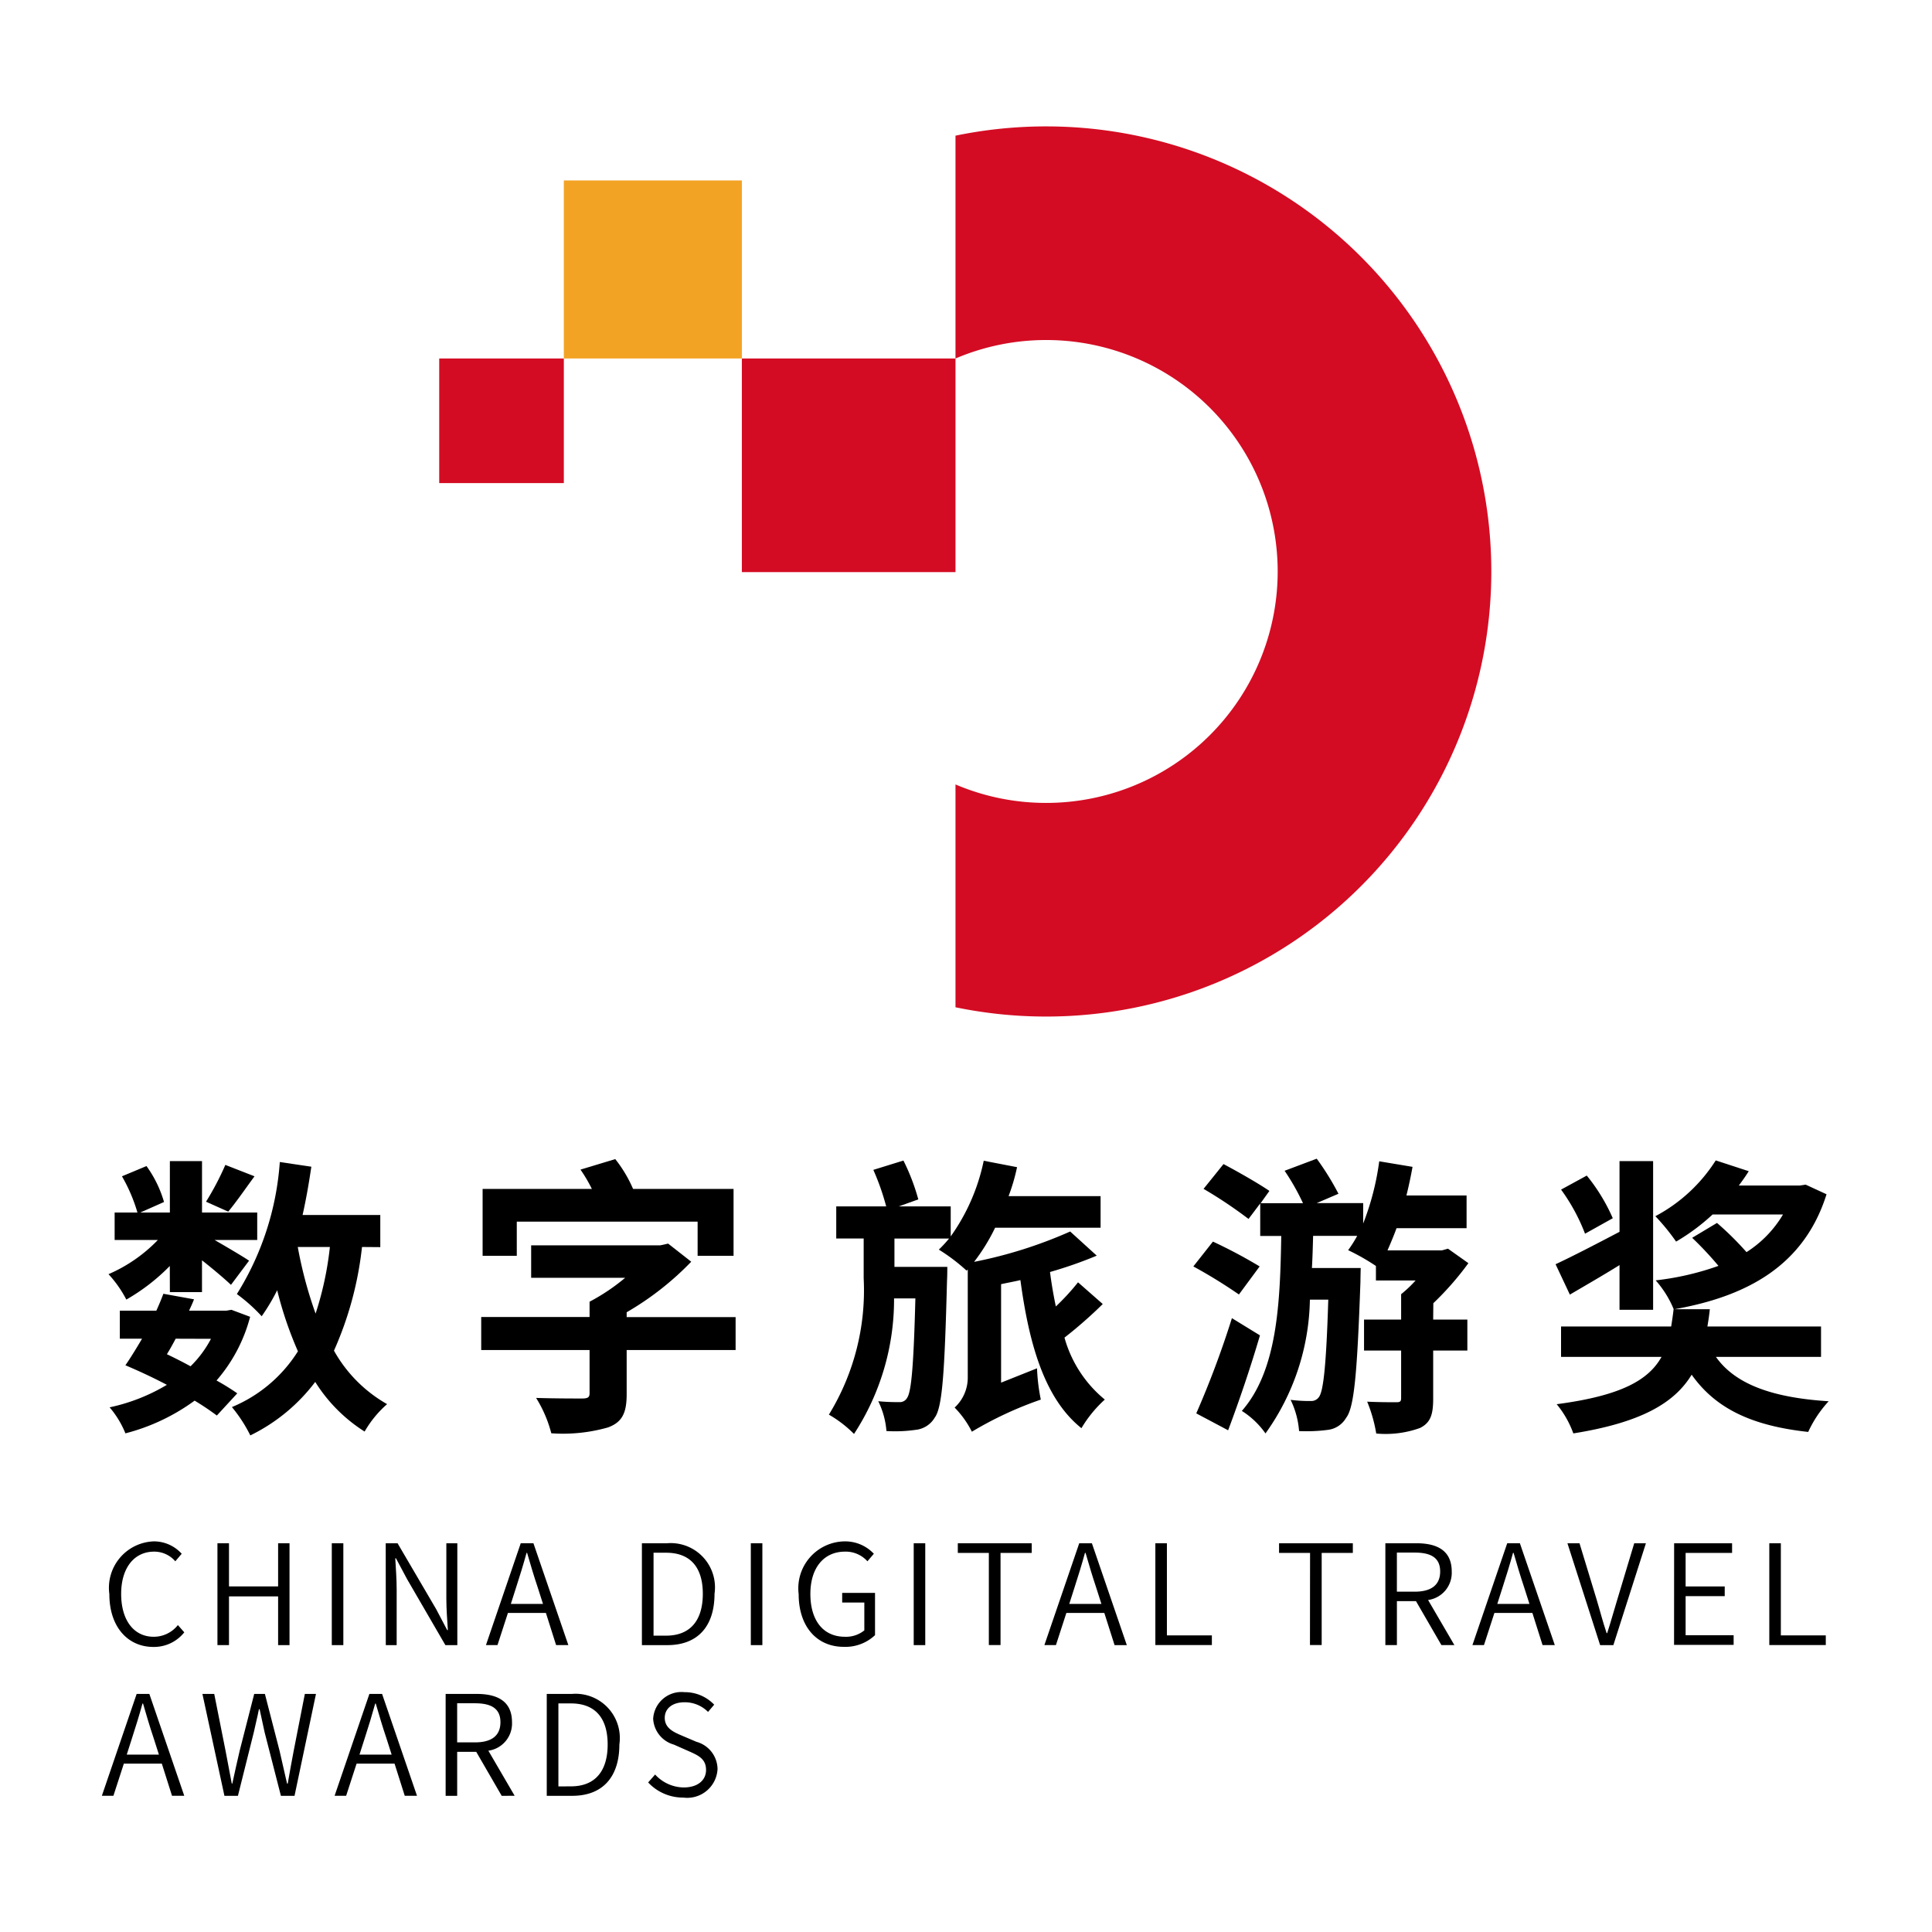 <svg xmlns="http://www.w3.org/2000/svg" width="80" height="80" viewBox="0 0 80 80">
  <defs>
    <style>
      .cls-1 {
        fill: none;
      }

      .cls-2 {
        fill: #d30c23;
      }

      .cls-3 {
        fill: #f3a324;
      }
    </style>
  </defs>
  <g id="数字旅游奖_logo竖版80x80" transform="translate(-11408 -4278)">
    <rect id="矩形_236" data-name="矩形 236" class="cls-1" width="80" height="80" transform="translate(11408 4278)"/>
    <g id="数字旅游奖" transform="translate(11412.217 4283.234)">
      <g id="组_191" data-name="组 191" transform="translate(13.97 0)">
        <rect id="矩形_190" data-name="矩形 190" class="cls-2" width="5.16" height="5.16" transform="translate(0 9.61)"/>
        <rect id="矩形_191" data-name="矩形 191" class="cls-3" width="7.372" height="7.372" transform="translate(5.16 2.238)"/>
        <rect id="矩形_192" data-name="矩形 192" class="cls-2" width="8.846" height="8.846" transform="translate(12.532 9.61)"/>
        <path id="路径_321" data-name="路径 321" class="cls-2" d="M-303.62,535.08a18.469,18.469,0,0,0-3.758.384v9.227a9.559,9.559,0,0,1,3.758-.765,9.583,9.583,0,0,1,9.583,9.584,9.583,9.583,0,0,1-9.583,9.583,9.56,9.56,0,0,1-3.758-.765v9.227a18.482,18.482,0,0,0,3.758.384,18.429,18.429,0,0,0,18.429-18.429A18.429,18.429,0,0,0-303.62,535.08Z" transform="translate(328.756 -535.08)"/>
      </g>
      <g id="组_194" data-name="组 194" transform="translate(0 42.748)">
        <g id="组_192" data-name="组 192" transform="translate(0.274 0)">
          <path id="路径_322" data-name="路径 322" d="M-342.334,585.226a8.251,8.251,0,0,1-1.8,1.391,4.749,4.749,0,0,0-.738-1.052,6.3,6.3,0,0,0,2.044-1.416h-1.79v-1.137h.944a6.768,6.768,0,0,0-.641-1.5l1.016-.424a4.829,4.829,0,0,1,.726,1.488l-.98.435h1.222v-2.129H-341v2.129h2.286v1.137h-1.766c.544.315,1.222.714,1.428.859l-.749,1c-.267-.254-.738-.653-1.2-1.016v1.318h-1.33Zm1.948,6.192a11.045,11.045,0,0,0-.92-.617,8.389,8.389,0,0,1-2.866,1.355,3.894,3.894,0,0,0-.654-1.077,7.75,7.75,0,0,0,2.371-.932c-.569-.3-1.173-.58-1.717-.81.217-.314.447-.69.689-1.1h-.92v-1.161h1.512c.11-.242.206-.471.291-.7l1.269.23c-.06.157-.133.314-.206.471H-340l.218-.037.774.29a6.533,6.533,0,0,1-1.391,2.637,9.866,9.866,0,0,1,.859.532Zm-1.705-3.181c-.122.23-.242.448-.363.642.326.157.665.327.979.5a4.544,4.544,0,0,0,.846-1.137Zm3.265-6.725c-.4.544-.774,1.089-1.089,1.463l-.919-.411a11.556,11.556,0,0,0,.8-1.524Zm4.451,2.927a14.349,14.349,0,0,1-1.161,4.293,5.789,5.789,0,0,0,2.2,2.214,4.453,4.453,0,0,0-.931,1.136,6.511,6.511,0,0,1-2.045-2.056A7.471,7.471,0,0,1-339,592.241a6.027,6.027,0,0,0-.762-1.173,5.9,5.9,0,0,0,2.734-2.31,15.424,15.424,0,0,1-.859-2.528,8.452,8.452,0,0,1-.642,1.077,6.936,6.936,0,0,0-1.028-.919,11.862,11.862,0,0,0,1.778-5.467l1.306.194c-.1.677-.217,1.354-.363,2h3.218v1.33Zm-2.66,0a17.3,17.3,0,0,0,.738,2.758,13.485,13.485,0,0,0,.592-2.758Z" transform="translate(344.874 -580.786)"/>
          <path id="路径_323" data-name="路径 323" d="M-317.839,588.7h-4.511v1.827c0,.774-.181,1.161-.774,1.379a6.8,6.8,0,0,1-2.347.242,5.226,5.226,0,0,0-.629-1.464c.749.024,1.657.024,1.9.024s.314-.049.314-.218V588.7h-4.487v-1.367h4.487V586.7a8.3,8.3,0,0,0,1.475-.991h-3.894v-1.343h5.346l.326-.072.956.75a12.172,12.172,0,0,1-2.673,2.093v.2h4.511ZM-326.9,584.8h-1.415v-2.77h4.524a6.283,6.283,0,0,0-.471-.8l1.44-.435a5.463,5.463,0,0,1,.737,1.234h4.161v2.77h-1.488v-1.415H-326.9Z" transform="translate(343.808 -580.781)"/>
          <path id="路径_324" data-name="路径 324" d="M-301.641,586.8a18.348,18.348,0,0,1-1.585,1.391,5.07,5.07,0,0,0,1.67,2.565,5.124,5.124,0,0,0-.968,1.185c-1.512-1.209-2.164-3.435-2.527-6.132-.254.061-.532.109-.8.169v4.077l1.488-.593a7.853,7.853,0,0,0,.157,1.295,15.193,15.193,0,0,0-2.855,1.33,3.969,3.969,0,0,0-.714-1,1.683,1.683,0,0,0,.544-1.258V585.37l-.048.048a7.621,7.621,0,0,0-1.15-.871,5.1,5.1,0,0,0,.424-.459h-2.262v1.173h2.189s0,.4-.012.569c-.1,3.834-.194,5.249-.508,5.672a1.038,1.038,0,0,1-.8.509,5.972,5.972,0,0,1-1.2.048,3.415,3.415,0,0,0-.339-1.234,8.229,8.229,0,0,0,.859.036.344.344,0,0,0,.339-.181c.169-.254.266-1.282.339-4.112h-.883a10.182,10.182,0,0,1-1.658,5.612,4.912,4.912,0,0,0-1.04-.8,9.843,9.843,0,0,0,1.44-5.648v-1.645h-1.136v-1.33h2.068a9.966,9.966,0,0,0-.532-1.512l1.246-.386a8.7,8.7,0,0,1,.616,1.608l-.81.291h2.152V584a8.281,8.281,0,0,0,1.367-3.133l1.38.266a8.089,8.089,0,0,1-.351,1.2h3.81v1.307h-4.367a8.026,8.026,0,0,1-.871,1.414,18.635,18.635,0,0,0,3.979-1.257l1.1,1a17.358,17.358,0,0,1-1.935.677c.06.484.145.967.241,1.427a9.584,9.584,0,0,0,.919-1Z" transform="translate(342.813 -580.785)"/>
          <path id="路径_325" data-name="路径 325" d="M-294.962,586.4a21.135,21.135,0,0,0-1.887-1.162l.811-1.028a20.5,20.5,0,0,1,1.934,1.028Zm.871,1.693c-.386,1.318-.871,2.745-1.318,3.93l-1.319-.7a38.956,38.956,0,0,0,1.476-3.943Zm7.173-.653h1.415v1.281h-1.415v1.984c0,.653-.1,1-.544,1.222a4.2,4.2,0,0,1-1.814.23,6.026,6.026,0,0,0-.375-1.319c.5.024,1.028.024,1.2.024s.206-.036.206-.182v-1.959h-1.536v-1.281h1.536v-1.052a5.179,5.179,0,0,0,.6-.569h-1.644v-.6a9,9,0,0,0-1.15-.654,5.434,5.434,0,0,0,.375-.592h-1.826c-.012.447-.024.9-.049,1.33h2.02s-.011.4-.011.569c-.134,3.761-.254,5.2-.593,5.636a1.015,1.015,0,0,1-.775.5,6.759,6.759,0,0,1-1.173.048,3.564,3.564,0,0,0-.351-1.294,5.975,5.975,0,0,0,.834.048.382.382,0,0,0,.351-.181c.169-.254.291-1.257.375-4.015h-.761a9.78,9.78,0,0,1-1.839,5.539,3.44,3.44,0,0,0-.979-.932c1.475-1.681,1.585-4.475,1.632-7.245h-.871V582.63l-.484.642a18.545,18.545,0,0,0-1.862-1.246L-295.6,581c.593.314,1.464.81,1.9,1.112l-.363.508h1.754a9.544,9.544,0,0,0-.761-1.343l1.33-.5a11.009,11.009,0,0,1,.9,1.452l-.9.386h1.923v.847a11.01,11.01,0,0,0,.665-2.577l1.379.23c-.072.4-.157.8-.253,1.185h2.491v1.355h-2.9c-.121.327-.254.642-.375.92h2.25l.254-.072.846.6a12.273,12.273,0,0,1-1.452,1.658Z" transform="translate(341.772 -580.78)"/>
          <path id="路径_326" data-name="路径 326" d="M-278.166,585.187c-.7.435-1.439.859-2.056,1.222l-.592-1.258c.677-.314,1.657-.822,2.648-1.342V580.88h1.391v6.157h-1.391Zm3.991,3.8c.811,1.149,2.371,1.693,4.669,1.838a4.87,4.87,0,0,0-.847,1.27c-2.334-.254-3.834-.967-4.826-2.37-.714,1.173-2.092,1.983-4.9,2.431a4.036,4.036,0,0,0-.689-1.209c2.661-.351,3.8-.993,4.342-1.96h-4.161v-1.258h4.56c.036-.23.073-.471.1-.714h1.5c-.024.242-.061.483-.1.714h4.705v1.258Zm-5.419-5.1a7.832,7.832,0,0,0-.992-1.826l1.064-.581a7.6,7.6,0,0,1,1.077,1.766Zm10-1.633c-.932,2.963-3.3,4.233-6.326,4.765a4.259,4.259,0,0,0-.749-1.2,11.569,11.569,0,0,0,2.6-.6,14.144,14.144,0,0,0-1.089-1.162l1.028-.616a12.719,12.719,0,0,1,1.222,1.209,4.657,4.657,0,0,0,1.512-1.56h-2.915a8.589,8.589,0,0,1-1.512,1.124,8.953,8.953,0,0,0-.859-1.052,6.641,6.641,0,0,0,2.5-2.31l1.367.447c-.121.194-.266.4-.411.593h2.527l.242-.036Z" transform="translate(340.736 -580.784)"/>
        </g>
        <g id="组_193" data-name="组 193" transform="translate(0 15.845)">
          <path id="路径_327" data-name="路径 327" d="M-344.834,599.9a1.924,1.924,0,0,1,1.849-2.183,1.551,1.551,0,0,1,1.147.513l-.265.312a1.148,1.148,0,0,0-.876-.4c-.824,0-1.366.668-1.366,1.751s.519,1.774,1.349,1.774a1.274,1.274,0,0,0,1-.484l.265.3a1.6,1.6,0,0,1-1.285.605C-344.062,602.086-344.834,601.268-344.834,599.9Z" transform="translate(345.145 -597.719)"/>
          <path id="路径_328" data-name="路径 328" d="M-340.049,597.8h.478v1.787h2.034V597.8h.472v4.218h-.472V600h-2.034v2.017h-.478Z" transform="translate(344.836 -597.724)"/>
          <path id="路径_329" data-name="路径 329" d="M-334.987,597.8h.478v4.218h-.478Z" transform="translate(344.509 -597.724)"/>
          <path id="路径_330" data-name="路径 330" d="M-332.6,597.8h.49l1.6,2.731.455.864h.028c-.028-.421-.063-.882-.063-1.314V597.8h.455v4.218h-.495l-1.585-2.731-.461-.864h-.029c.023.421.058.847.058,1.285v2.31h-.45Z" transform="translate(344.355 -597.724)"/>
          <path id="路径_331" data-name="路径 331" d="M-325.68,600.686h-1.573l-.432,1.331h-.478l1.441-4.218h.525l1.446,4.218h-.507Zm-.121-.374-.219-.686c-.162-.479-.295-.933-.439-1.429h-.022c-.138.5-.277.95-.432,1.429l-.219.686Z" transform="translate(344.068 -597.724)"/>
          <path id="路径_332" data-name="路径 332" d="M-321.26,597.8h1.037a1.833,1.833,0,0,1,1.97,2.092c0,1.325-.674,2.126-1.953,2.126h-1.054Zm1,3.826c1.026,0,1.522-.657,1.522-1.734s-.5-1.7-1.522-1.7h-.518v3.434Z" transform="translate(343.623 -597.724)"/>
          <path id="路径_333" data-name="路径 333" d="M-316.438,597.8h.478v4.218h-.478Z" transform="translate(343.311 -597.724)"/>
          <path id="路径_334" data-name="路径 334" d="M-314.32,599.9a1.943,1.943,0,0,1,1.913-2.183,1.628,1.628,0,0,1,1.2.513l-.266.312a1.2,1.2,0,0,0-.928-.4c-.875,0-1.434.668-1.434,1.751s.518,1.774,1.434,1.774a1.2,1.2,0,0,0,.8-.265v-1.152h-.917v-.4h1.36V601.6a1.781,1.781,0,0,1-1.291.484C-313.548,602.086-314.32,601.268-314.32,599.9Z" transform="translate(343.174 -597.719)"/>
          <path id="路径_335" data-name="路径 335" d="M-309.227,597.8h.478v4.218h-.478Z" transform="translate(342.845 -597.724)"/>
          <path id="路径_336" data-name="路径 336" d="M-305.99,598.2h-1.285v-.4h3.06v.4h-1.291v3.815h-.484Z" transform="translate(342.719 -597.724)"/>
          <path id="路径_337" data-name="路径 337" d="M-300.961,600.686h-1.572l-.432,1.331h-.478L-302,597.8h.524l1.446,4.218h-.507Zm-.121-.374-.219-.686c-.161-.479-.294-.933-.438-1.429h-.023c-.138.5-.277.95-.432,1.429l-.219.686Z" transform="translate(342.472 -597.724)"/>
          <path id="路径_338" data-name="路径 338" d="M-298.53,597.8h.478v3.815h1.862v.4h-2.34Z" transform="translate(342.154 -597.724)"/>
          <path id="路径_339" data-name="路径 339" d="M-291.771,598.2h-1.284v-.4H-290v.4h-1.29v3.815h-.485Z" transform="translate(341.801 -597.724)"/>
          <path id="路径_340" data-name="路径 340" d="M-286.028,602.017l-1.054-1.821h-.789v1.821h-.478V597.8h1.29c.859,0,1.458.305,1.458,1.169a1.136,1.136,0,0,1-.979,1.181l1.089,1.867Zm-1.844-2.212h.737c.68,0,1.055-.271,1.055-.836s-.375-.783-1.055-.783h-.737Z" transform="translate(341.497 -597.724)"/>
          <path id="路径_341" data-name="路径 341" d="M-282.012,600.686h-1.573l-.432,1.331h-.478l1.441-4.218h.524l1.446,4.218h-.507Zm-.122-.374-.219-.686c-.161-.479-.294-.933-.438-1.429h-.023c-.138.5-.276.95-.432,1.429l-.219.686Z" transform="translate(341.248 -597.724)"/>
          <path id="路径_342" data-name="路径 342" d="M-280.289,597.8h.5l.708,2.327c.151.5.248.9.415,1.395h.023c.161-.495.265-.893.42-1.395l.7-2.327h.484l-1.348,4.218h-.548Z" transform="translate(340.976 -597.724)"/>
          <path id="路径_343" data-name="路径 343" d="M-275.566,597.8h2.4v.4h-1.924v1.389h1.619v.4h-1.619v1.619h1.988v.4h-2.467Z" transform="translate(340.671 -597.724)"/>
          <path id="路径_344" data-name="路径 344" d="M-271.353,597.8h.478v3.815h1.861v.4h-2.339Z" transform="translate(340.399 -597.724)"/>
          <path id="路径_345" data-name="路径 345" d="M-342.683,607.357h-1.573l-.432,1.331h-.478l1.441-4.219h.525l1.446,4.219h-.507Zm-.121-.375-.219-.686c-.162-.478-.294-.934-.438-1.428h-.023c-.138.5-.277.95-.432,1.428l-.219.686Z" transform="translate(345.167 -598.155)"/>
          <path id="路径_346" data-name="路径 346" d="M-340.714,604.47h.489l.467,2.346q.13.673.259,1.365h.023c.1-.46.2-.916.306-1.365l.6-2.346h.443l.605,2.346c.1.443.208.9.312,1.365h.029c.08-.46.161-.916.248-1.365l.46-2.346h.461l-.888,4.219h-.564l-.674-2.628c-.069-.328-.138-.628-.208-.957h-.028c-.064.328-.144.629-.213.957l-.657,2.628h-.559Z" transform="translate(344.879 -598.155)"/>
          <path id="路径_347" data-name="路径 347" d="M-332.38,607.357h-1.573l-.432,1.331h-.478l1.441-4.219h.525l1.446,4.219h-.507Zm-.121-.375-.219-.686c-.162-.478-.295-.934-.439-1.428h-.022c-.139.5-.277.95-.432,1.428l-.219.686Z" transform="translate(344.501 -598.155)"/>
          <path id="路径_348" data-name="路径 348" d="M-327.627,608.689l-1.054-1.821h-.789v1.821h-.478V604.47h1.29c.859,0,1.458.306,1.458,1.17a1.137,1.137,0,0,1-.979,1.181l1.089,1.867Zm-1.844-2.213h.737c.68,0,1.055-.27,1.055-.835s-.375-.784-1.055-.784h-.737Z" transform="translate(344.184 -598.155)"/>
          <path id="路径_349" data-name="路径 349" d="M-325.472,604.47h1.037a1.834,1.834,0,0,1,1.97,2.093c0,1.325-.674,2.126-1.953,2.126h-1.054Zm1,3.827c1.026,0,1.522-.658,1.522-1.734s-.5-1.7-1.522-1.7h-.518V608.3Z" transform="translate(343.895 -598.155)"/>
          <path id="路径_350" data-name="路径 350" d="M-320.983,608.13l.288-.328a1.632,1.632,0,0,0,1.181.536c.576,0,.928-.294.928-.726,0-.456-.317-.6-.72-.778l-.611-.27a1.179,1.179,0,0,1-.859-1.072,1.175,1.175,0,0,1,1.3-1.1,1.679,1.679,0,0,1,1.227.518l-.254.3a1.356,1.356,0,0,0-.974-.4c-.49,0-.819.248-.819.646,0,.432.381.594.7.731l.611.26a1.187,1.187,0,0,1,.875,1.129,1.257,1.257,0,0,1-1.417,1.181A1.969,1.969,0,0,1-320.983,608.13Z" transform="translate(343.605 -598.15)"/>
        </g>
      </g>
    </g>
  </g>
</svg>
